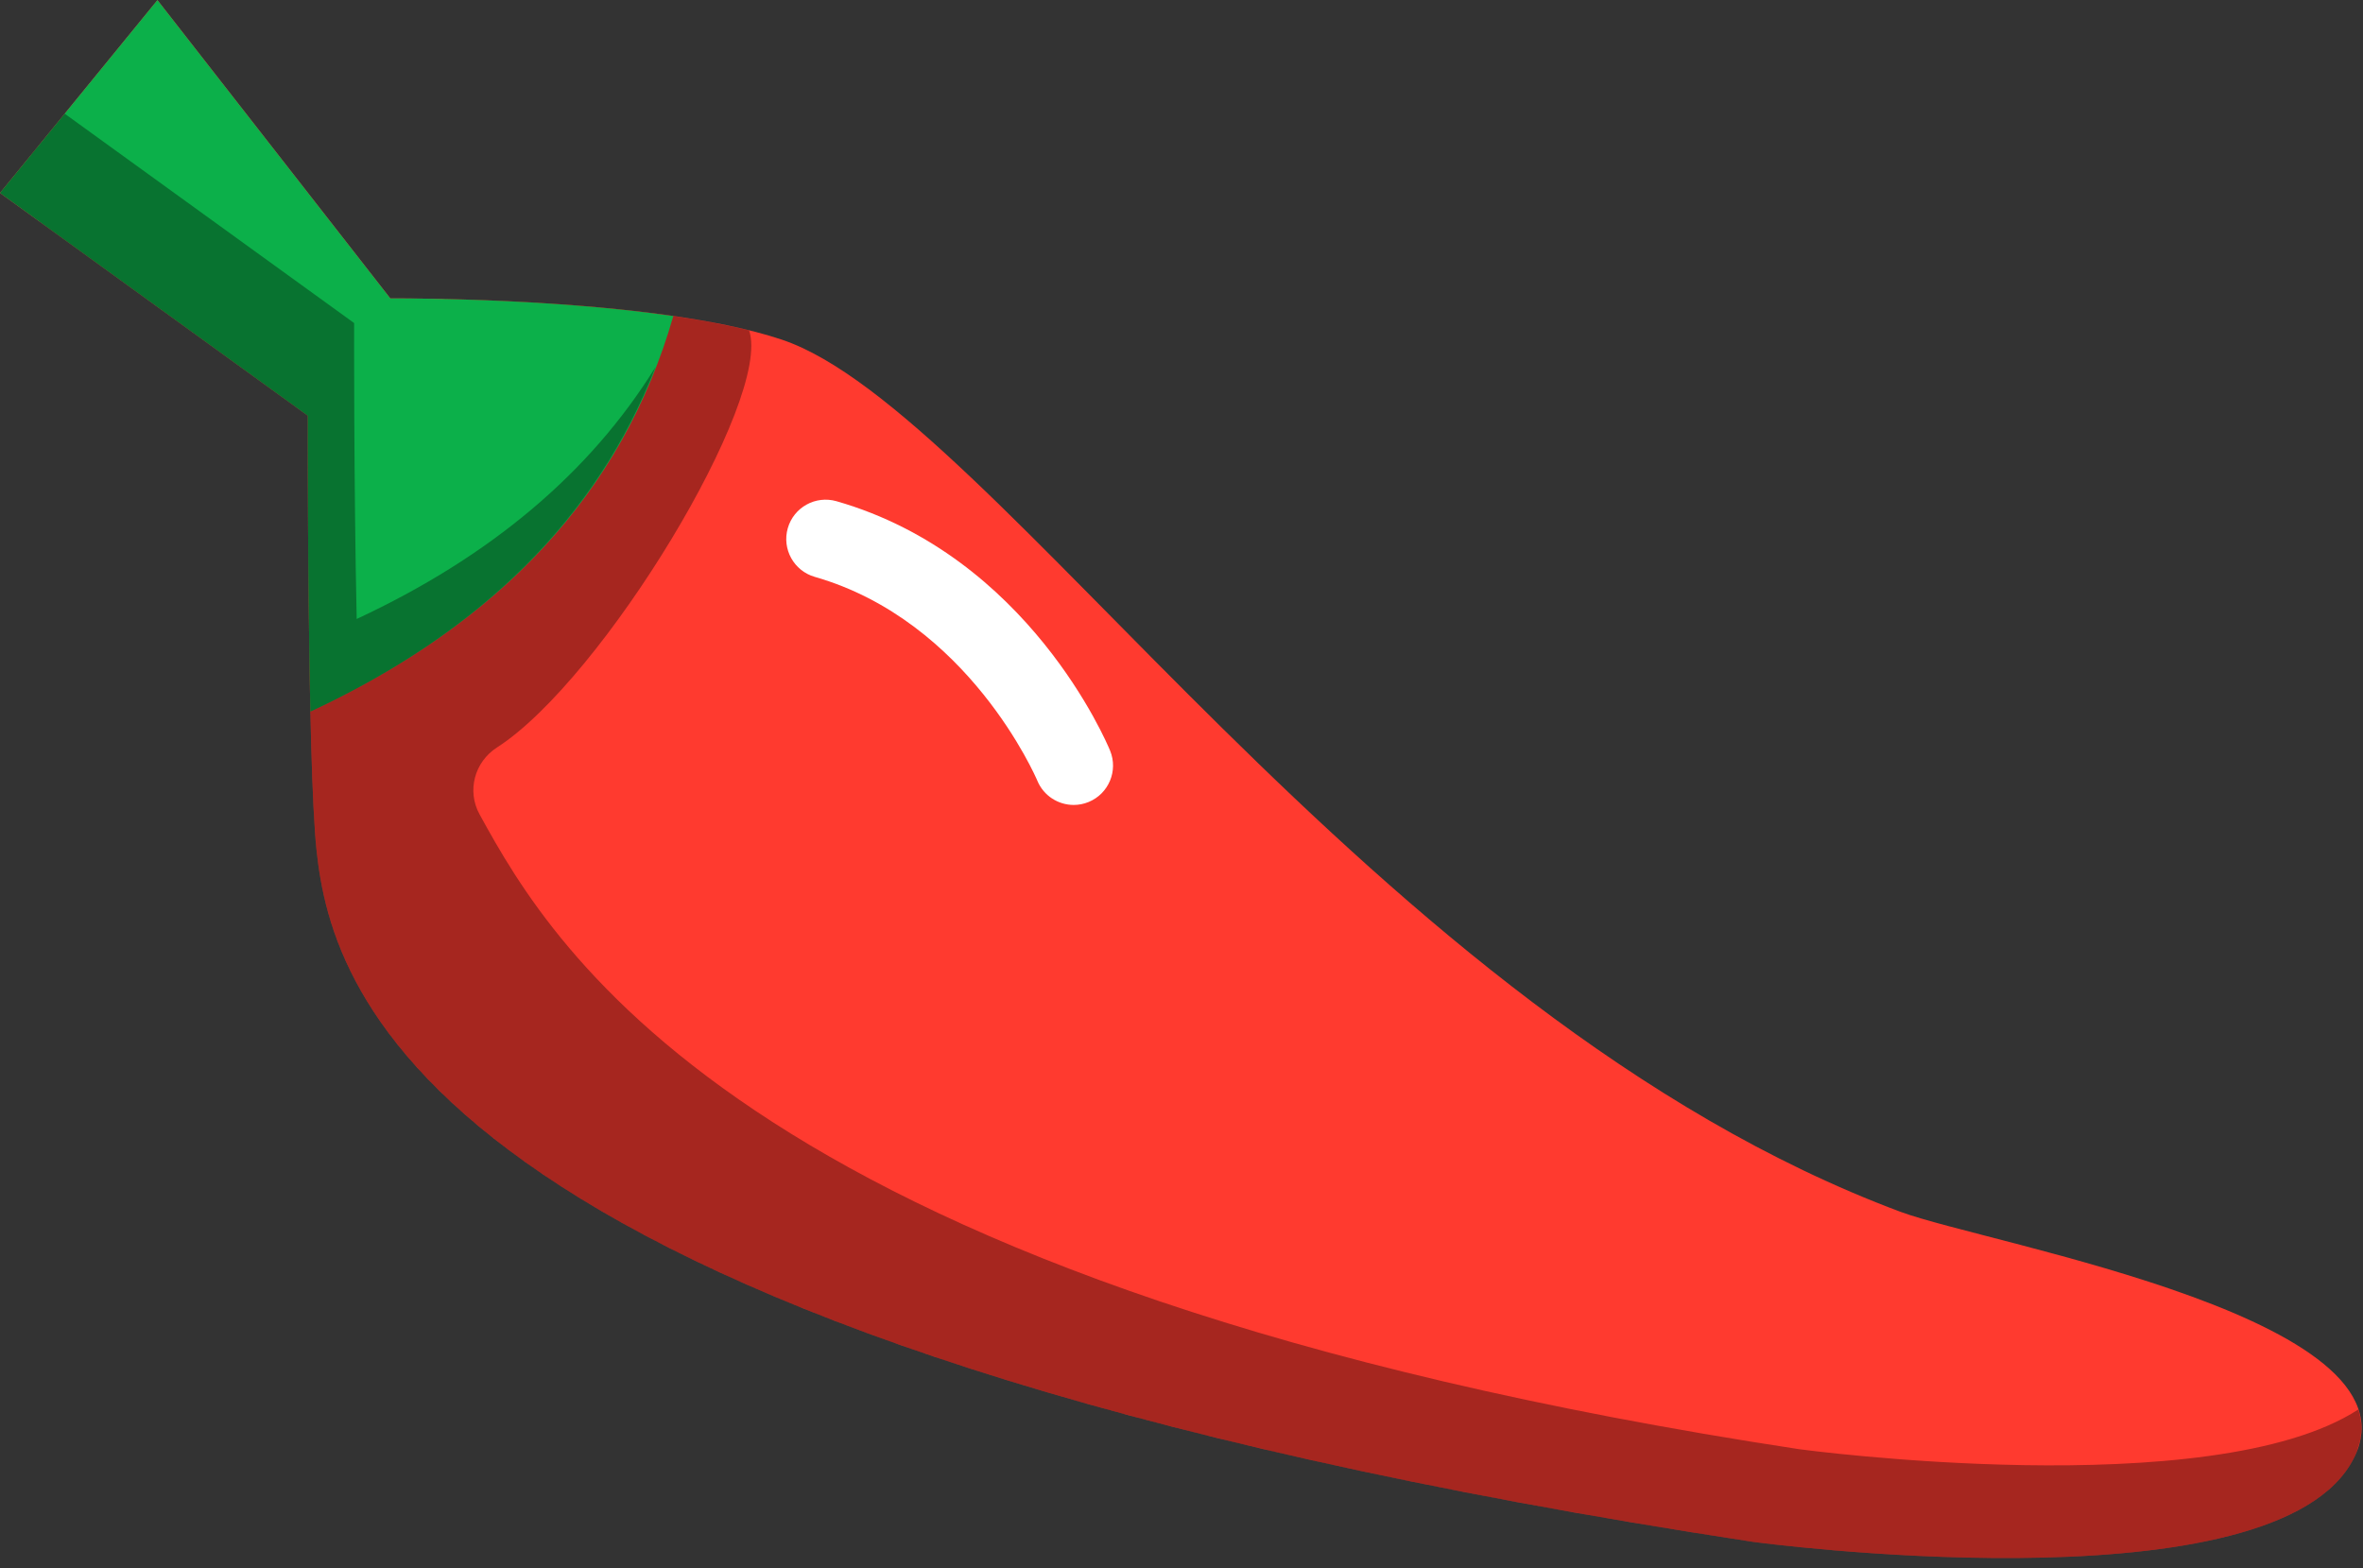 <svg xmlns="http://www.w3.org/2000/svg" xmlns:xlink="http://www.w3.org/1999/xlink" preserveAspectRatio="xMidYMid" width="217" height="144" viewBox="0 0 217 144">
  <rect x="0" y="0" width="217" height="144" fill="#333333" stroke="none"/>
  <defs>
    <style>

      .cls-3 {
        fill: #ff3a2f;
      }

      .cls-4 {
        fill: #010101;
        opacity: 0.35;
      }

      .cls-5 {
        fill: #ffffff;
      }

      .cls-6 {
        fill: #0cb04a;
      }
    </style>
  </defs>
  <g id="group-124svg">
    <path d="M29.074,78.127 C30.504,91.329 39.109,123.039 160.974,141.598 C160.974,141.598 207.532,147.895 215.789,134.575 C224.041,121.260 182.568,114.293 174.517,111.286 C126.000,93.171 91.235,37.689 71.793,31.191 C59.886,27.210 35.844,27.405 35.844,27.405 C35.844,27.405 14.458,0.009 14.458,0.009 C14.458,0.009 -0.003,17.723 -0.003,17.723 C-0.003,17.723 28.266,38.173 28.266,38.173 C28.266,38.173 28.204,70.090 29.074,78.127 Z" id="path-1" class="cls-3" fill-rule="evenodd"/>
    <path d="M215.789,134.575 C216.065,134.131 216.279,133.695 216.444,133.265 C216.474,133.186 216.486,133.110 216.514,133.032 C216.637,132.672 216.738,132.313 216.790,131.964 C216.798,131.912 216.796,131.863 216.802,131.811 C216.846,131.429 216.860,131.052 216.825,130.681 C216.825,130.681 216.820,130.649 216.818,130.631 C216.775,130.231 216.693,129.836 216.565,129.450 C216.565,129.450 216.564,129.448 216.564,129.448 C203.066,138.206 165.226,133.092 165.226,133.092 C68.658,118.386 50.817,87.131 44.040,74.789 C42.857,72.634 43.573,69.971 45.642,68.643 C55.336,62.425 70.962,36.587 68.790,30.342 C60.122,28.200 47.716,27.614 40.865,27.460 C38.328,28.038 36.140,28.617 34.653,29.039 C33.274,29.428 31.813,29.157 30.653,28.318 C30.653,28.318 9.526,13.034 9.526,13.034 C7.513,11.580 4.714,11.944 3.142,13.869 C3.142,13.869 3.141,13.870 3.141,13.870 C1.435,15.960 1.840,19.057 4.027,20.638 C4.027,20.638 24.514,35.458 24.514,35.458 C24.514,35.458 28.266,38.174 28.266,38.174 C28.266,38.174 28.265,39.165 28.266,40.764 C28.266,41.040 28.266,41.354 28.267,41.668 C28.268,41.964 28.268,42.283 28.269,42.609 C28.269,42.979 28.271,43.362 28.272,43.768 C28.273,44.163 28.274,44.585 28.275,45.011 C28.276,45.336 28.278,45.651 28.279,45.992 C28.282,46.756 28.286,47.564 28.291,48.397 C28.292,48.621 28.294,48.846 28.295,49.074 C28.300,49.871 28.305,50.690 28.312,51.530 C28.314,51.874 28.318,52.229 28.321,52.578 C28.326,53.246 28.332,53.923 28.339,54.608 C28.343,55.001 28.347,55.398 28.352,55.795 C28.358,56.435 28.366,57.078 28.375,57.724 C28.380,58.177 28.386,58.629 28.393,59.082 C28.402,59.783 28.413,60.481 28.424,61.177 C28.430,61.499 28.434,61.823 28.440,62.143 C28.457,63.128 28.476,64.103 28.497,65.060 C28.500,65.231 28.504,65.400 28.508,65.571 C28.528,66.469 28.550,67.348 28.573,68.202 C28.583,68.550 28.594,68.878 28.605,69.218 C28.622,69.822 28.641,70.417 28.661,70.987 C28.673,71.326 28.686,71.652 28.699,71.979 C28.720,72.523 28.742,73.042 28.766,73.544 C28.779,73.840 28.793,74.134 28.808,74.414 C28.834,74.919 28.862,75.385 28.891,75.833 C28.905,76.049 28.919,76.278 28.933,76.479 C28.977,77.091 29.023,77.649 29.073,78.112 C29.073,78.112 29.074,78.126 29.074,78.126 C29.834,85.141 32.618,97.377 53.334,110.092 C54.552,110.840 55.832,111.590 57.178,112.340 C65.254,116.841 75.678,121.365 89.154,125.708 C91.399,126.430 93.730,127.149 96.149,127.861 C113.077,132.850 134.315,137.538 160.974,141.598 C160.974,141.598 207.532,147.894 215.789,134.575 Z" id="path-2" class="cls-4" fill-rule="evenodd"/>
    <path d="M98.600,73.924 C97.179,73.924 95.832,73.082 95.257,71.688 C95.155,71.445 88.966,57.037 74.822,52.978 C72.904,52.428 71.795,50.426 72.344,48.506 C72.897,46.587 74.892,45.480 76.817,46.030 C94.432,51.085 101.642,68.209 101.942,68.936 C102.699,70.782 101.817,72.894 99.971,73.653 C99.521,73.837 99.056,73.924 98.600,73.924 Z" id="path-3" class="cls-5" fill-rule="evenodd"/>
    <path d="M61.833,29.027 C49.897,27.296 35.844,27.406 35.844,27.406 C35.844,27.406 14.458,0.008 14.458,0.008 C14.458,0.008 -0.003,17.723 -0.003,17.723 C-0.003,17.723 28.266,38.174 28.266,38.174 C28.266,38.174 28.237,53.301 28.503,65.350 C45.834,57.271 57.159,45.303 61.833,29.027 Z" id="path-4" class="cls-6" fill-rule="evenodd"/>
    <path d="M32.756,56.845 C32.489,44.796 32.519,29.668 32.519,29.668 C32.519,29.668 5.941,10.441 5.941,10.441 C5.941,10.441 -0.003,17.723 -0.003,17.723 C-0.003,17.723 28.266,38.174 28.266,38.174 C28.266,38.174 28.237,53.301 28.503,65.350 C44.115,58.074 54.803,47.606 60.197,33.709 C54.175,43.445 44.998,51.138 32.756,56.845 Z" id="path-5" class="cls-4" fill-rule="evenodd"/>
  </g>
</svg>
